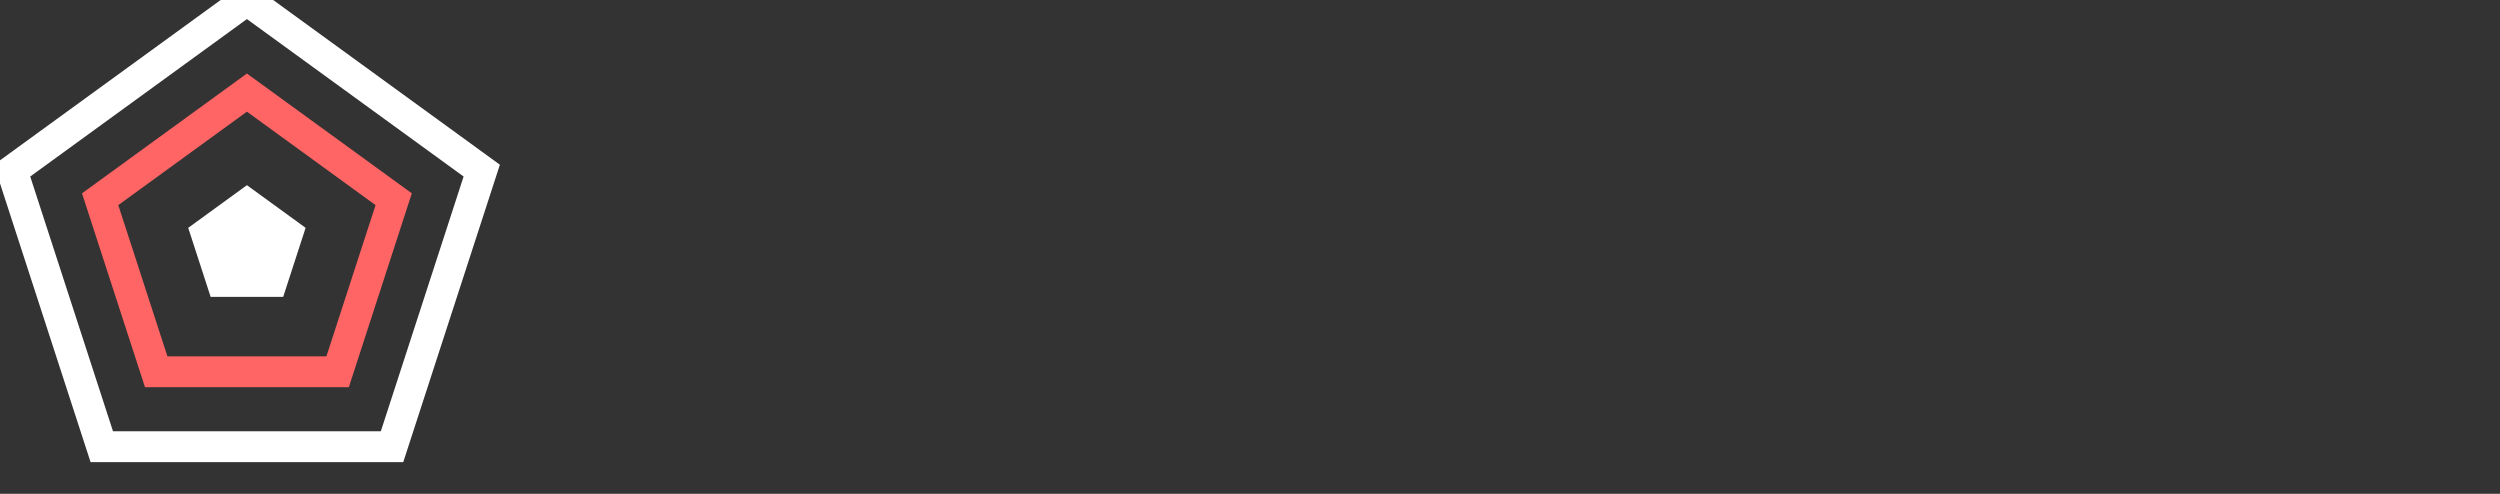 <svg width="162" height="32" viewBox="0 0 162 32" fill="none" xmlns="http://www.w3.org/2000/svg">
<rect x="0" y="0" width="162" height="32" fill="#333333" stroke="none"/>
<g clip-path="url(#clip0_0_366)">
<path fill-rule="evenodd" clip-rule="evenodd" d="M16 0L31.217 11.056L25.405 28.944H6.595L0.783 11.056L16 0Z" stroke="white" stroke-width="2"/>
<path fill-rule="evenodd" clip-rule="evenodd" d="M16 6L25.511 12.91L21.878 24.09H10.122L6.489 12.91L16 6Z" stroke="#FF6565" stroke-width="2"/>
<path fill-rule="evenodd" clip-rule="evenodd" d="M16 12L19.804 14.764L18.351 19.236H13.649L12.196 14.764L16 12Z" fill="white"/>
</g>
<defs>
<clipPath id="clip0_0_366">
<rect width="162" height="32" fill="white"/>
</clipPath>
</defs>
</svg>
